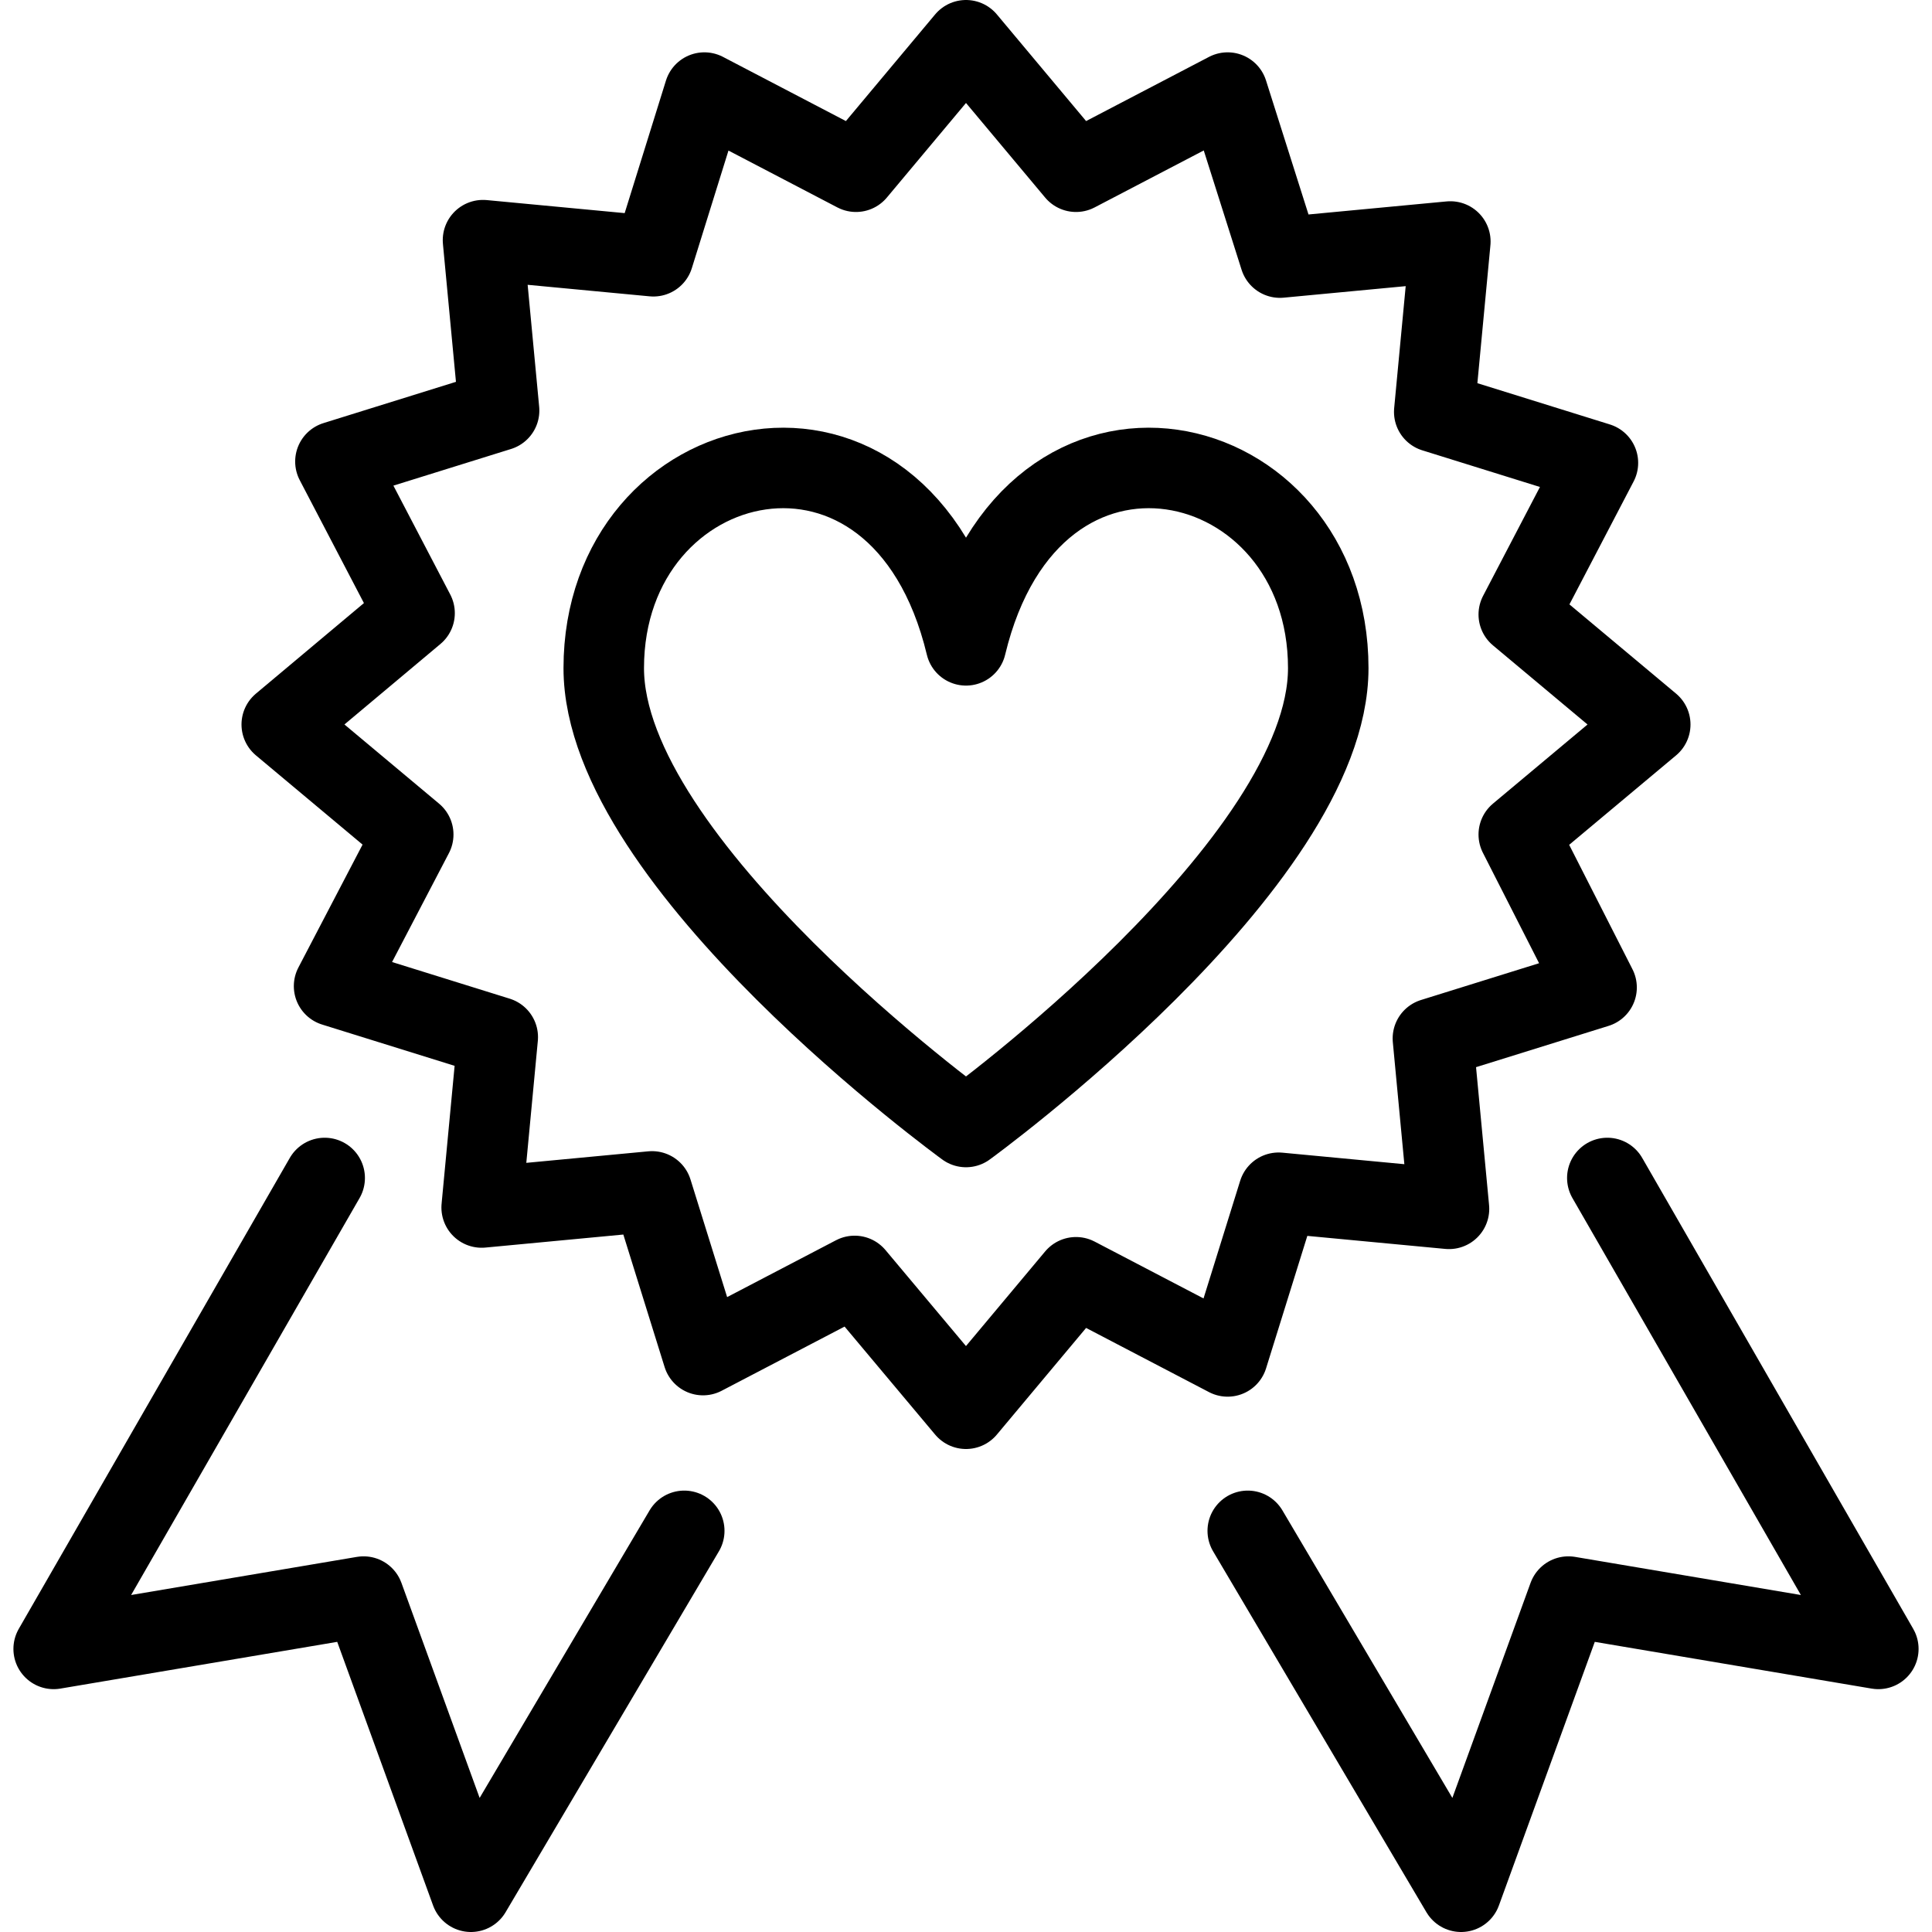 <svg xmlns="http://www.w3.org/2000/svg" viewBox="0 0 144 144"><path d="M113.2,62.2,123,54l-9.8-8.2,5.9-11.3-12.2-3.8L108.1,18,95.4,19.2,91.5,6.9,80.2,12.8,72,3l-8.2,9.8L52.5,6.9,48.7,19.1,36,17.9l1.2,12.7L25,34.4l5.9,11.3L21,54l9.8,8.2L24.9,73.5l12.2,3.8L35.9,90l12.7-1.2L52.4,101l11.3-5.9L72,105l8.2-9.8,11.3,5.9,3.8-12.2L108,90.1l-1.2-12.7L119,73.6Z" style="fill:none;stroke:#000;stroke-linecap:round;stroke-linejoin:round;stroke-width:6px"/><polyline points="119.8 87.8 140 122.9 116.9 119 108.9 141 93 114.1" style="fill:none;stroke:#000;stroke-linecap:round;stroke-linejoin:round;stroke-width:6px"/><polyline points="24.2 87.8 4 122.9 27.1 119 35.1 141 51 114.1" style="fill:none;stroke:#000;stroke-linecap:round;stroke-linejoin:round;stroke-width:6px"/><path d="M72,84S99,64.4,99,49.8C99,33,76.9,27.7,72,48.1,67.1,27.7,45,33,45,49.8,45,64.4,72,84,72,84Z" style="fill:none;stroke:#000;stroke-linecap:round;stroke-linejoin:round;stroke-width:6px"/><rect width="144" height="144" style="fill:none"/></svg>